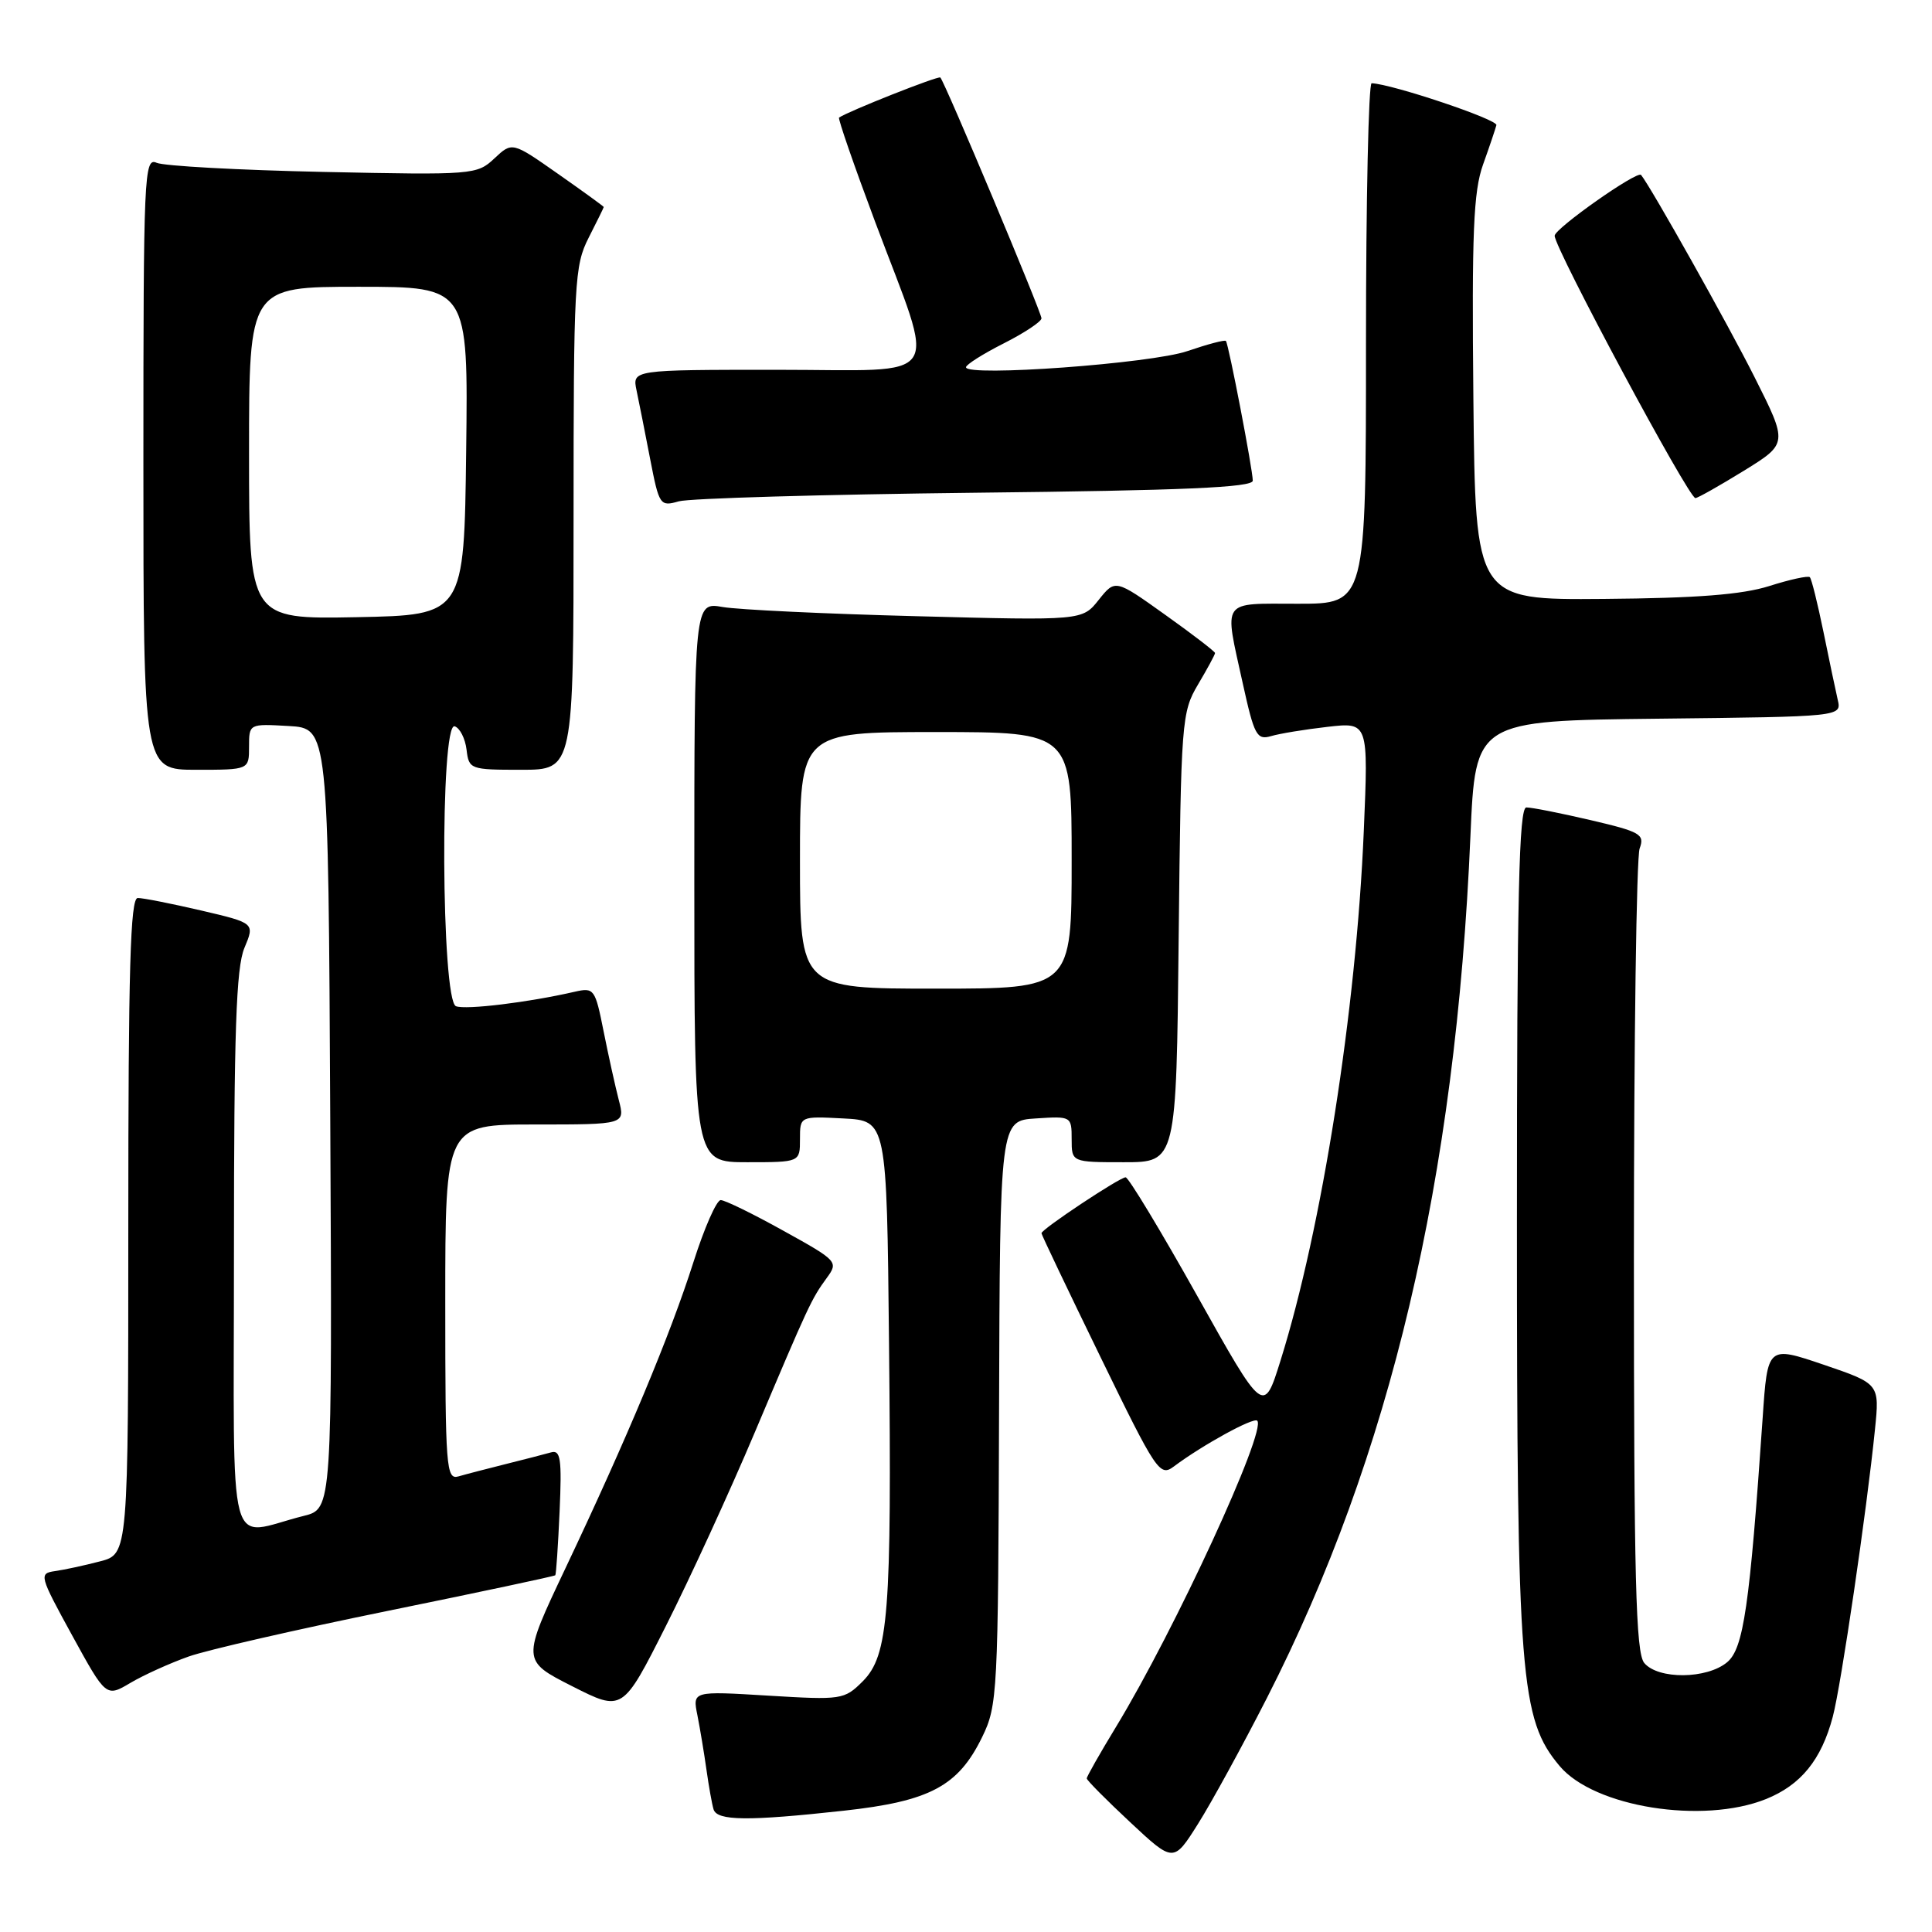 <?xml version="1.0" encoding="UTF-8" standalone="no"?>
<!DOCTYPE svg PUBLIC "-//W3C//DTD SVG 1.1//EN" "http://www.w3.org/Graphics/SVG/1.1/DTD/svg11.dtd" >
<svg xmlns="http://www.w3.org/2000/svg" xmlns:xlink="http://www.w3.org/1999/xlink" version="1.1" viewBox="0 0 256 256">
 <g >
 <path fill="currentColor"
d=" M 167.87 225.00 C 184.26 192.87 192.89 156.32 194.84 110.77 C 195.50 95.50 195.50 95.50 219.76 95.23 C 244.03 94.96 244.03 94.96 243.51 92.73 C 243.23 91.50 242.37 87.44 241.61 83.69 C 240.84 79.95 240.04 76.70 239.81 76.48 C 239.59 76.26 237.18 76.78 234.45 77.65 C 230.85 78.79 224.86 79.26 212.50 79.36 C 195.50 79.50 195.50 79.50 195.23 52.81 C 195.01 30.80 195.24 25.37 196.51 21.81 C 197.36 19.44 198.15 17.09 198.28 16.58 C 198.46 15.83 184.48 11.14 181.75 11.03 C 181.34 11.01 181.00 26.52 181.00 45.50 C 181.00 80.00 181.00 80.00 172.00 80.00 C 161.67 80.00 162.19 79.25 164.67 90.54 C 166.19 97.44 166.53 98.09 168.42 97.54 C 169.56 97.20 172.93 96.65 175.91 96.31 C 181.32 95.69 181.32 95.69 180.71 110.09 C 179.71 133.85 175.16 162.77 169.67 180.30 C 167.44 187.43 167.44 187.43 158.64 171.71 C 153.80 163.07 149.53 156.00 149.15 156.00 C 148.36 156.00 138.00 162.88 138.00 163.41 C 138.00 163.60 141.51 170.96 145.80 179.77 C 153.23 195.04 153.68 195.71 155.55 194.31 C 159.34 191.47 166.10 187.76 166.59 188.25 C 167.87 189.54 155.70 215.95 147.89 228.80 C 145.75 232.32 144.00 235.40 144.00 235.65 C 144.00 235.89 146.59 238.50 149.75 241.45 C 155.50 246.82 155.50 246.82 158.75 241.66 C 160.54 238.82 164.64 231.32 167.87 225.00 Z  M 111.79 239.93 C 123.21 238.68 126.97 236.68 130.14 230.17 C 132.18 226.00 132.26 224.37 132.38 187.17 C 132.50 148.50 132.50 148.50 137.25 148.20 C 141.95 147.89 142.00 147.92 142.00 150.95 C 142.00 154.00 142.00 154.00 148.93 154.00 C 155.87 154.00 155.87 154.00 156.18 124.25 C 156.49 95.48 156.57 94.37 158.75 90.69 C 159.99 88.60 161.00 86.73 161.00 86.53 C 161.00 86.34 158.03 84.05 154.39 81.46 C 147.78 76.74 147.78 76.74 145.59 79.48 C 143.41 82.23 143.41 82.23 121.45 81.65 C 109.38 81.34 97.81 80.79 95.75 80.43 C 92.00 79.78 92.00 79.78 92.00 116.89 C 92.00 154.00 92.00 154.00 99.00 154.00 C 106.00 154.00 106.00 154.00 106.00 150.95 C 106.00 147.90 106.00 147.90 111.75 148.20 C 117.50 148.50 117.50 148.50 117.80 178.00 C 118.17 213.83 117.74 219.35 114.31 222.79 C 111.87 225.22 111.52 225.27 101.78 224.68 C 91.76 224.07 91.76 224.07 92.41 227.28 C 92.76 229.05 93.30 232.30 93.61 234.50 C 93.92 236.70 94.34 239.06 94.55 239.75 C 95.02 241.28 99.12 241.32 111.79 239.93 Z  M 233.99 238.39 C 238.62 236.53 241.34 233.19 242.85 227.49 C 243.95 223.37 247.36 200.14 248.44 189.43 C 249.06 183.36 249.06 183.36 241.64 180.83 C 234.21 178.31 234.21 178.31 233.56 187.90 C 231.84 212.85 231.03 218.43 228.86 220.25 C 226.18 222.50 219.71 222.56 217.87 220.35 C 216.75 218.99 216.50 209.28 216.50 166.60 C 216.50 137.94 216.84 113.57 217.26 112.43 C 217.95 110.55 217.39 110.22 210.76 108.67 C 206.77 107.74 202.94 106.98 202.25 106.99 C 201.27 107.00 201.00 118.68 201.00 162.05 C 201.00 222.31 201.43 227.80 206.67 234.02 C 211.24 239.45 225.60 241.75 233.99 238.39 Z  M 100.02 189.78 C 107.19 172.82 107.51 172.13 109.56 169.32 C 111.11 167.20 110.98 167.05 103.82 163.09 C 99.80 160.85 96.05 159.02 95.50 159.02 C 94.95 159.01 93.32 162.72 91.88 167.25 C 88.81 176.89 83.09 190.58 74.94 207.77 C 69.13 220.04 69.13 220.04 75.81 223.43 C 82.50 226.82 82.50 226.82 88.24 215.44 C 91.40 209.18 96.70 197.64 100.02 189.78 Z  M 25.02 219.49 C 27.48 218.62 39.37 215.90 51.43 213.44 C 63.50 210.98 73.46 208.86 73.58 208.73 C 73.69 208.60 73.95 204.79 74.15 200.26 C 74.46 193.28 74.28 192.09 73.01 192.45 C 72.18 192.69 69.47 193.38 67.00 194.00 C 64.53 194.62 61.71 195.35 60.75 195.63 C 59.12 196.10 59.00 194.54 59.00 172.57 C 59.00 149.00 59.00 149.00 70.92 149.00 C 82.84 149.00 82.84 149.00 81.99 145.75 C 81.53 143.96 80.62 139.87 79.98 136.65 C 78.86 131.03 78.72 130.83 76.16 131.41 C 69.99 132.83 61.73 133.83 60.42 133.33 C 58.46 132.58 58.29 95.60 60.25 96.24 C 60.94 96.47 61.64 97.86 61.82 99.33 C 62.13 101.94 62.30 102.00 69.07 102.00 C 76.00 102.00 76.00 102.00 76.00 68.71 C 76.00 37.40 76.12 35.19 78.00 31.50 C 79.10 29.34 80.00 27.51 80.00 27.43 C 80.00 27.35 77.27 25.37 73.93 23.03 C 67.87 18.78 67.87 18.78 65.51 20.99 C 63.20 23.16 62.72 23.20 42.82 22.78 C 31.65 22.54 21.71 22.00 20.75 21.57 C 19.10 20.83 19.00 23.09 19.00 61.39 C 19.00 102.00 19.00 102.00 26.00 102.00 C 33.00 102.00 33.00 102.00 33.00 98.95 C 33.00 95.90 33.00 95.90 38.25 96.20 C 43.50 96.50 43.50 96.50 43.76 148.21 C 44.02 199.92 44.02 199.92 40.26 200.86 C 29.89 203.45 31.00 207.65 31.00 165.99 C 31.00 136.69 31.29 128.24 32.38 125.62 C 33.77 122.31 33.77 122.31 26.63 120.64 C 22.71 119.73 18.94 118.98 18.25 118.99 C 17.27 119.00 17.00 128.37 17.00 162.46 C 17.00 205.92 17.00 205.92 13.25 206.89 C 11.19 207.43 8.50 208.01 7.28 208.18 C 5.14 208.49 5.22 208.78 9.56 216.70 C 14.06 224.90 14.06 224.90 17.30 222.98 C 19.08 221.93 22.56 220.36 25.02 219.49 Z  M 129.25 65.29 C 156.83 64.99 166.00 64.59 166.00 63.69 C 166.00 62.27 162.81 45.64 162.44 45.18 C 162.30 45.00 160.01 45.61 157.34 46.52 C 152.56 48.17 128.00 49.96 128.00 48.66 C 128.00 48.32 130.25 46.89 133.00 45.50 C 135.75 44.11 138.00 42.61 138.00 42.18 C 138.00 41.37 125.19 10.86 124.60 10.27 C 124.34 10.01 112.42 14.73 111.18 15.58 C 111.01 15.70 113.16 21.91 115.95 29.37 C 124.11 51.13 125.51 49.00 103.01 49.00 C 83.77 49.00 83.77 49.00 84.35 51.75 C 84.67 53.26 85.48 57.35 86.15 60.83 C 87.34 66.96 87.46 67.14 89.94 66.43 C 91.35 66.03 109.04 65.52 129.25 65.29 Z  M 231.05 62.39 C 236.91 58.77 236.91 58.77 232.49 49.98 C 229.01 43.05 218.78 24.82 217.45 23.18 C 216.95 22.57 206.00 30.28 206.00 31.24 C 206.00 32.91 223.75 66.00 224.65 66.00 C 224.95 66.00 227.83 64.37 231.05 62.39 Z  M 106.00 114.00 C 106.00 97.00 106.00 97.00 124.00 97.00 C 142.00 97.00 142.00 97.00 142.00 114.00 C 142.00 131.00 142.00 131.00 124.00 131.00 C 106.00 131.00 106.00 131.00 106.00 114.00 Z  M 33.00 60.03 C 33.00 38.00 33.00 38.00 47.52 38.00 C 62.04 38.00 62.04 38.00 61.77 59.75 C 61.50 81.50 61.50 81.50 47.25 81.78 C 33.00 82.05 33.00 82.05 33.00 60.03 Z "/>
</g>
</svg>